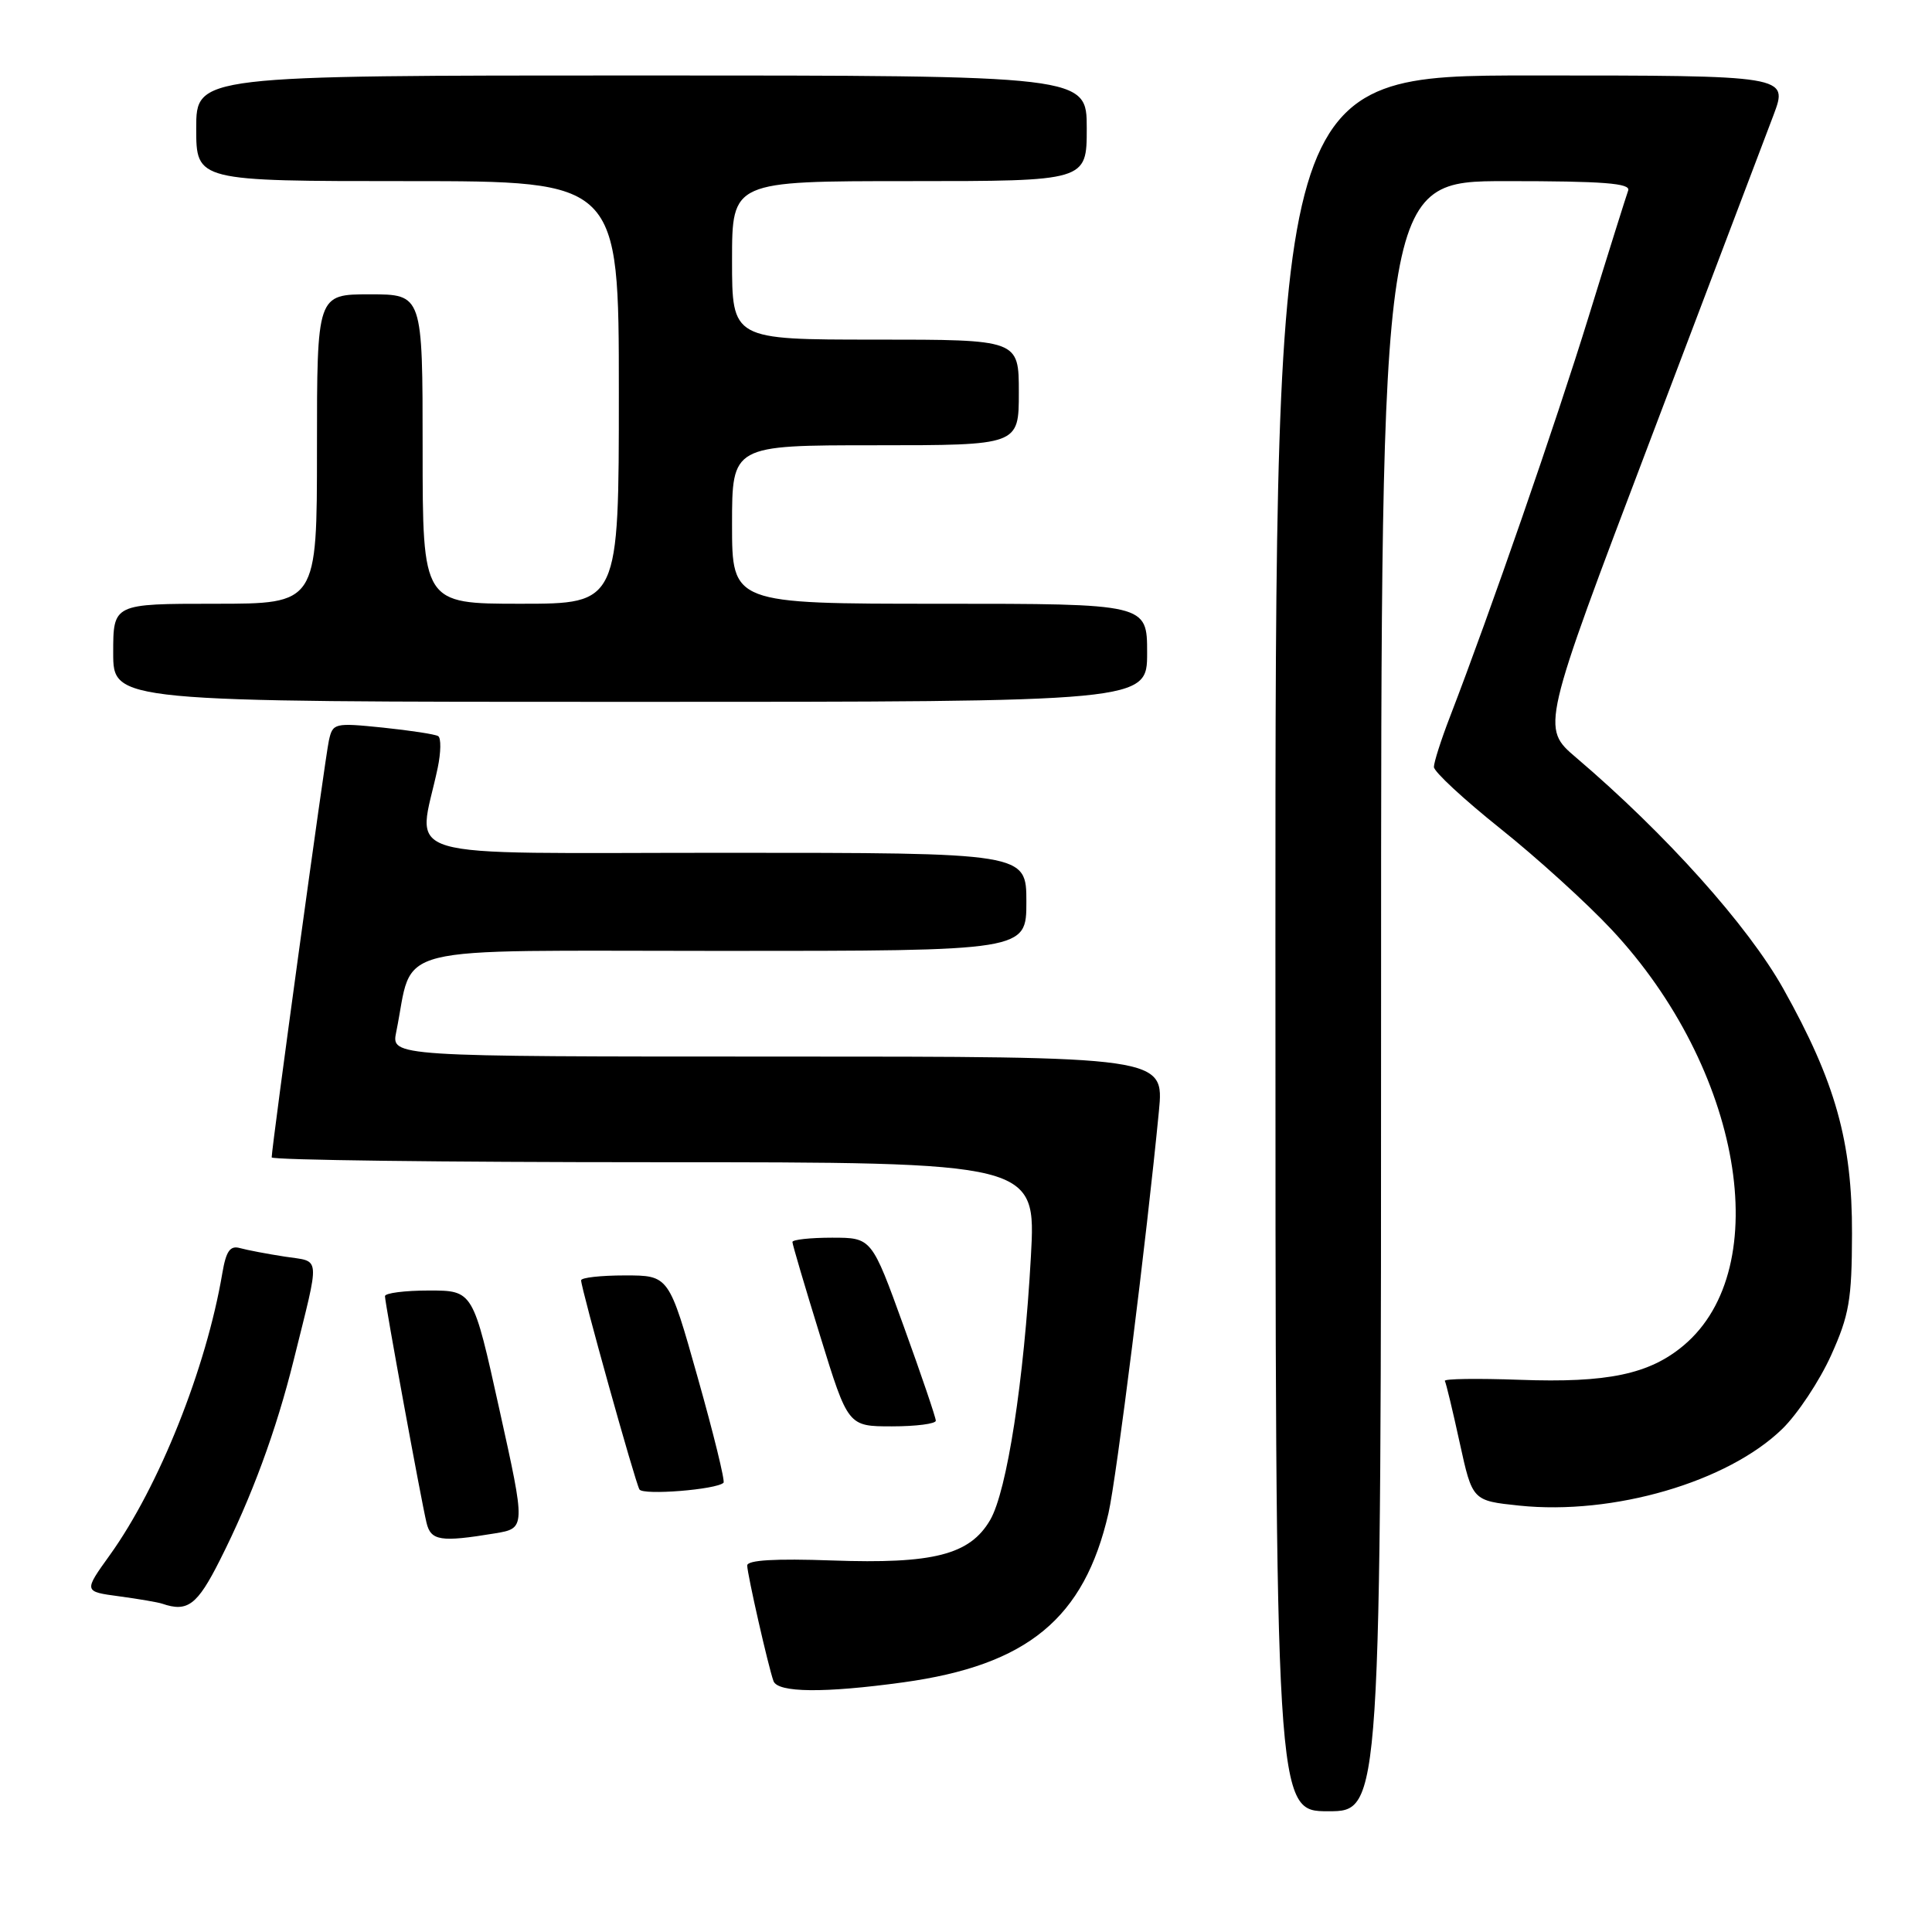 <?xml version="1.0" encoding="UTF-8" standalone="no"?>
<!DOCTYPE svg PUBLIC "-//W3C//DTD SVG 1.1//EN" "http://www.w3.org/Graphics/SVG/1.1/DTD/svg11.dtd" >
<svg xmlns="http://www.w3.org/2000/svg" xmlns:xlink="http://www.w3.org/1999/xlink" version="1.1" viewBox="0 0 256 256">
 <g >
 <path fill="currentColor"
d=" M 183.00 132.00 C 183.00 24.00 183.00 24.00 199.61 24.00 C 212.48 24.00 216.11 24.28 215.74 25.25 C 215.49 25.94 213.12 33.47 210.49 42.00 C 206.14 56.10 197.49 81.06 192.12 95.00 C 190.95 98.03 190.00 101.01 190.00 101.63 C 190.00 102.25 193.96 105.92 198.79 109.78 C 203.63 113.64 210.27 119.67 213.55 123.18 C 230.75 141.57 235.33 167.97 223.10 178.27 C 218.54 182.10 213.00 183.26 201.34 182.83 C 195.74 182.63 191.29 182.69 191.45 182.98 C 191.61 183.26 192.50 186.95 193.42 191.18 C 195.10 198.85 195.10 198.85 201.30 199.50 C 213.76 200.80 228.93 196.38 236.17 189.33 C 238.19 187.36 241.08 183.00 242.61 179.63 C 245.03 174.27 245.38 172.24 245.40 163.50 C 245.44 151.30 243.21 143.35 236.29 131.00 C 231.61 122.65 220.72 110.50 208.85 100.39 C 204.20 96.43 204.20 96.43 218.61 58.46 C 226.54 37.58 233.91 18.14 235.00 15.25 C 236.97 10.00 236.97 10.00 202.99 10.00 C 169.00 10.00 169.00 10.00 169.00 125.00 C 169.00 240.00 169.00 240.00 176.00 240.00 C 183.00 240.00 183.00 240.00 183.00 132.00 Z  M 119.68 222.92 C 136.15 220.65 143.67 214.46 146.88 200.50 C 147.94 195.87 151.94 164.01 153.56 147.25 C 154.26 140.00 154.26 140.00 103.05 140.00 C 51.84 140.00 51.84 140.00 52.50 136.75 C 54.92 124.90 50.51 126.00 95.54 126.00 C 136.00 126.00 136.00 126.00 136.00 119.50 C 136.00 113.00 136.00 113.00 95.95 113.00 C 51.24 113.00 55.37 114.23 58.00 101.74 C 58.43 99.68 58.46 97.79 58.06 97.54 C 57.66 97.29 54.36 96.79 50.72 96.41 C 44.32 95.76 44.09 95.81 43.58 98.12 C 43.08 100.35 36.00 151.99 36.00 153.36 C 36.00 153.71 58.79 154.00 86.65 154.00 C 137.29 154.00 137.29 154.00 136.60 166.49 C 135.68 183.01 133.43 197.58 131.20 201.41 C 128.51 206.02 123.69 207.25 110.25 206.77 C 102.71 206.50 99.00 206.72 99.01 207.44 C 99.03 208.64 101.80 220.83 102.49 222.75 C 103.05 224.30 109.22 224.36 119.68 222.92 Z  M 29.12 206.76 C 33.34 198.41 36.59 189.59 38.91 180.24 C 42.45 165.96 42.56 167.26 37.75 166.51 C 35.41 166.15 32.74 165.64 31.80 165.38 C 30.49 165.01 29.96 165.76 29.46 168.70 C 27.33 181.30 21.06 197.00 14.55 206.06 C 11.08 210.89 11.08 210.89 15.79 211.52 C 18.38 211.87 20.95 212.31 21.50 212.50 C 24.85 213.65 26.13 212.69 29.12 206.76 Z  M 65.58 203.18 C 69.66 202.50 69.66 202.50 66.17 186.75 C 62.69 171.00 62.69 171.00 56.84 171.00 C 53.63 171.00 51.00 171.34 51.01 171.75 C 51.02 172.70 55.79 198.73 56.51 201.75 C 57.08 204.17 58.36 204.37 65.58 203.18 Z  M 95.87 196.47 C 96.09 196.24 94.55 189.97 92.45 182.53 C 88.64 169.00 88.64 169.00 82.82 169.00 C 79.62 169.00 77.00 169.29 77.00 169.65 C 77.00 170.74 84.17 196.44 84.73 197.36 C 85.22 198.16 94.96 197.38 95.87 196.47 Z  M 124.00 188.25 C 124.00 187.84 122.09 182.21 119.75 175.75 C 115.50 164.00 115.50 164.00 110.25 164.00 C 107.36 164.00 105.00 164.26 105.00 164.57 C 105.00 164.89 106.66 170.51 108.69 177.07 C 112.37 189.00 112.37 189.00 118.19 189.00 C 121.38 189.00 124.00 188.66 124.00 188.25 Z  M 152.00 86.50 C 152.00 80.00 152.00 80.00 124.50 80.00 C 97.00 80.00 97.00 80.00 97.00 69.50 C 97.00 59.00 97.00 59.00 116.00 59.00 C 135.00 59.00 135.00 59.00 135.00 52.00 C 135.00 45.00 135.00 45.00 116.00 45.00 C 97.00 45.00 97.00 45.00 97.00 34.50 C 97.00 24.00 97.00 24.00 120.50 24.00 C 144.00 24.00 144.00 24.00 144.00 17.00 C 144.00 10.00 144.00 10.00 85.00 10.00 C 26.00 10.00 26.00 10.00 26.00 17.00 C 26.00 24.00 26.00 24.00 54.00 24.00 C 82.00 24.00 82.00 24.00 82.00 52.00 C 82.00 80.00 82.00 80.00 69.00 80.00 C 56.00 80.00 56.00 80.00 56.00 59.50 C 56.00 39.00 56.00 39.00 49.00 39.00 C 42.00 39.00 42.00 39.00 42.00 59.50 C 42.00 80.00 42.00 80.00 28.50 80.00 C 15.00 80.00 15.00 80.00 15.00 86.50 C 15.00 93.00 15.00 93.00 83.50 93.00 C 152.00 93.00 152.00 93.00 152.00 86.50 Z "/>
</g>
</svg>
